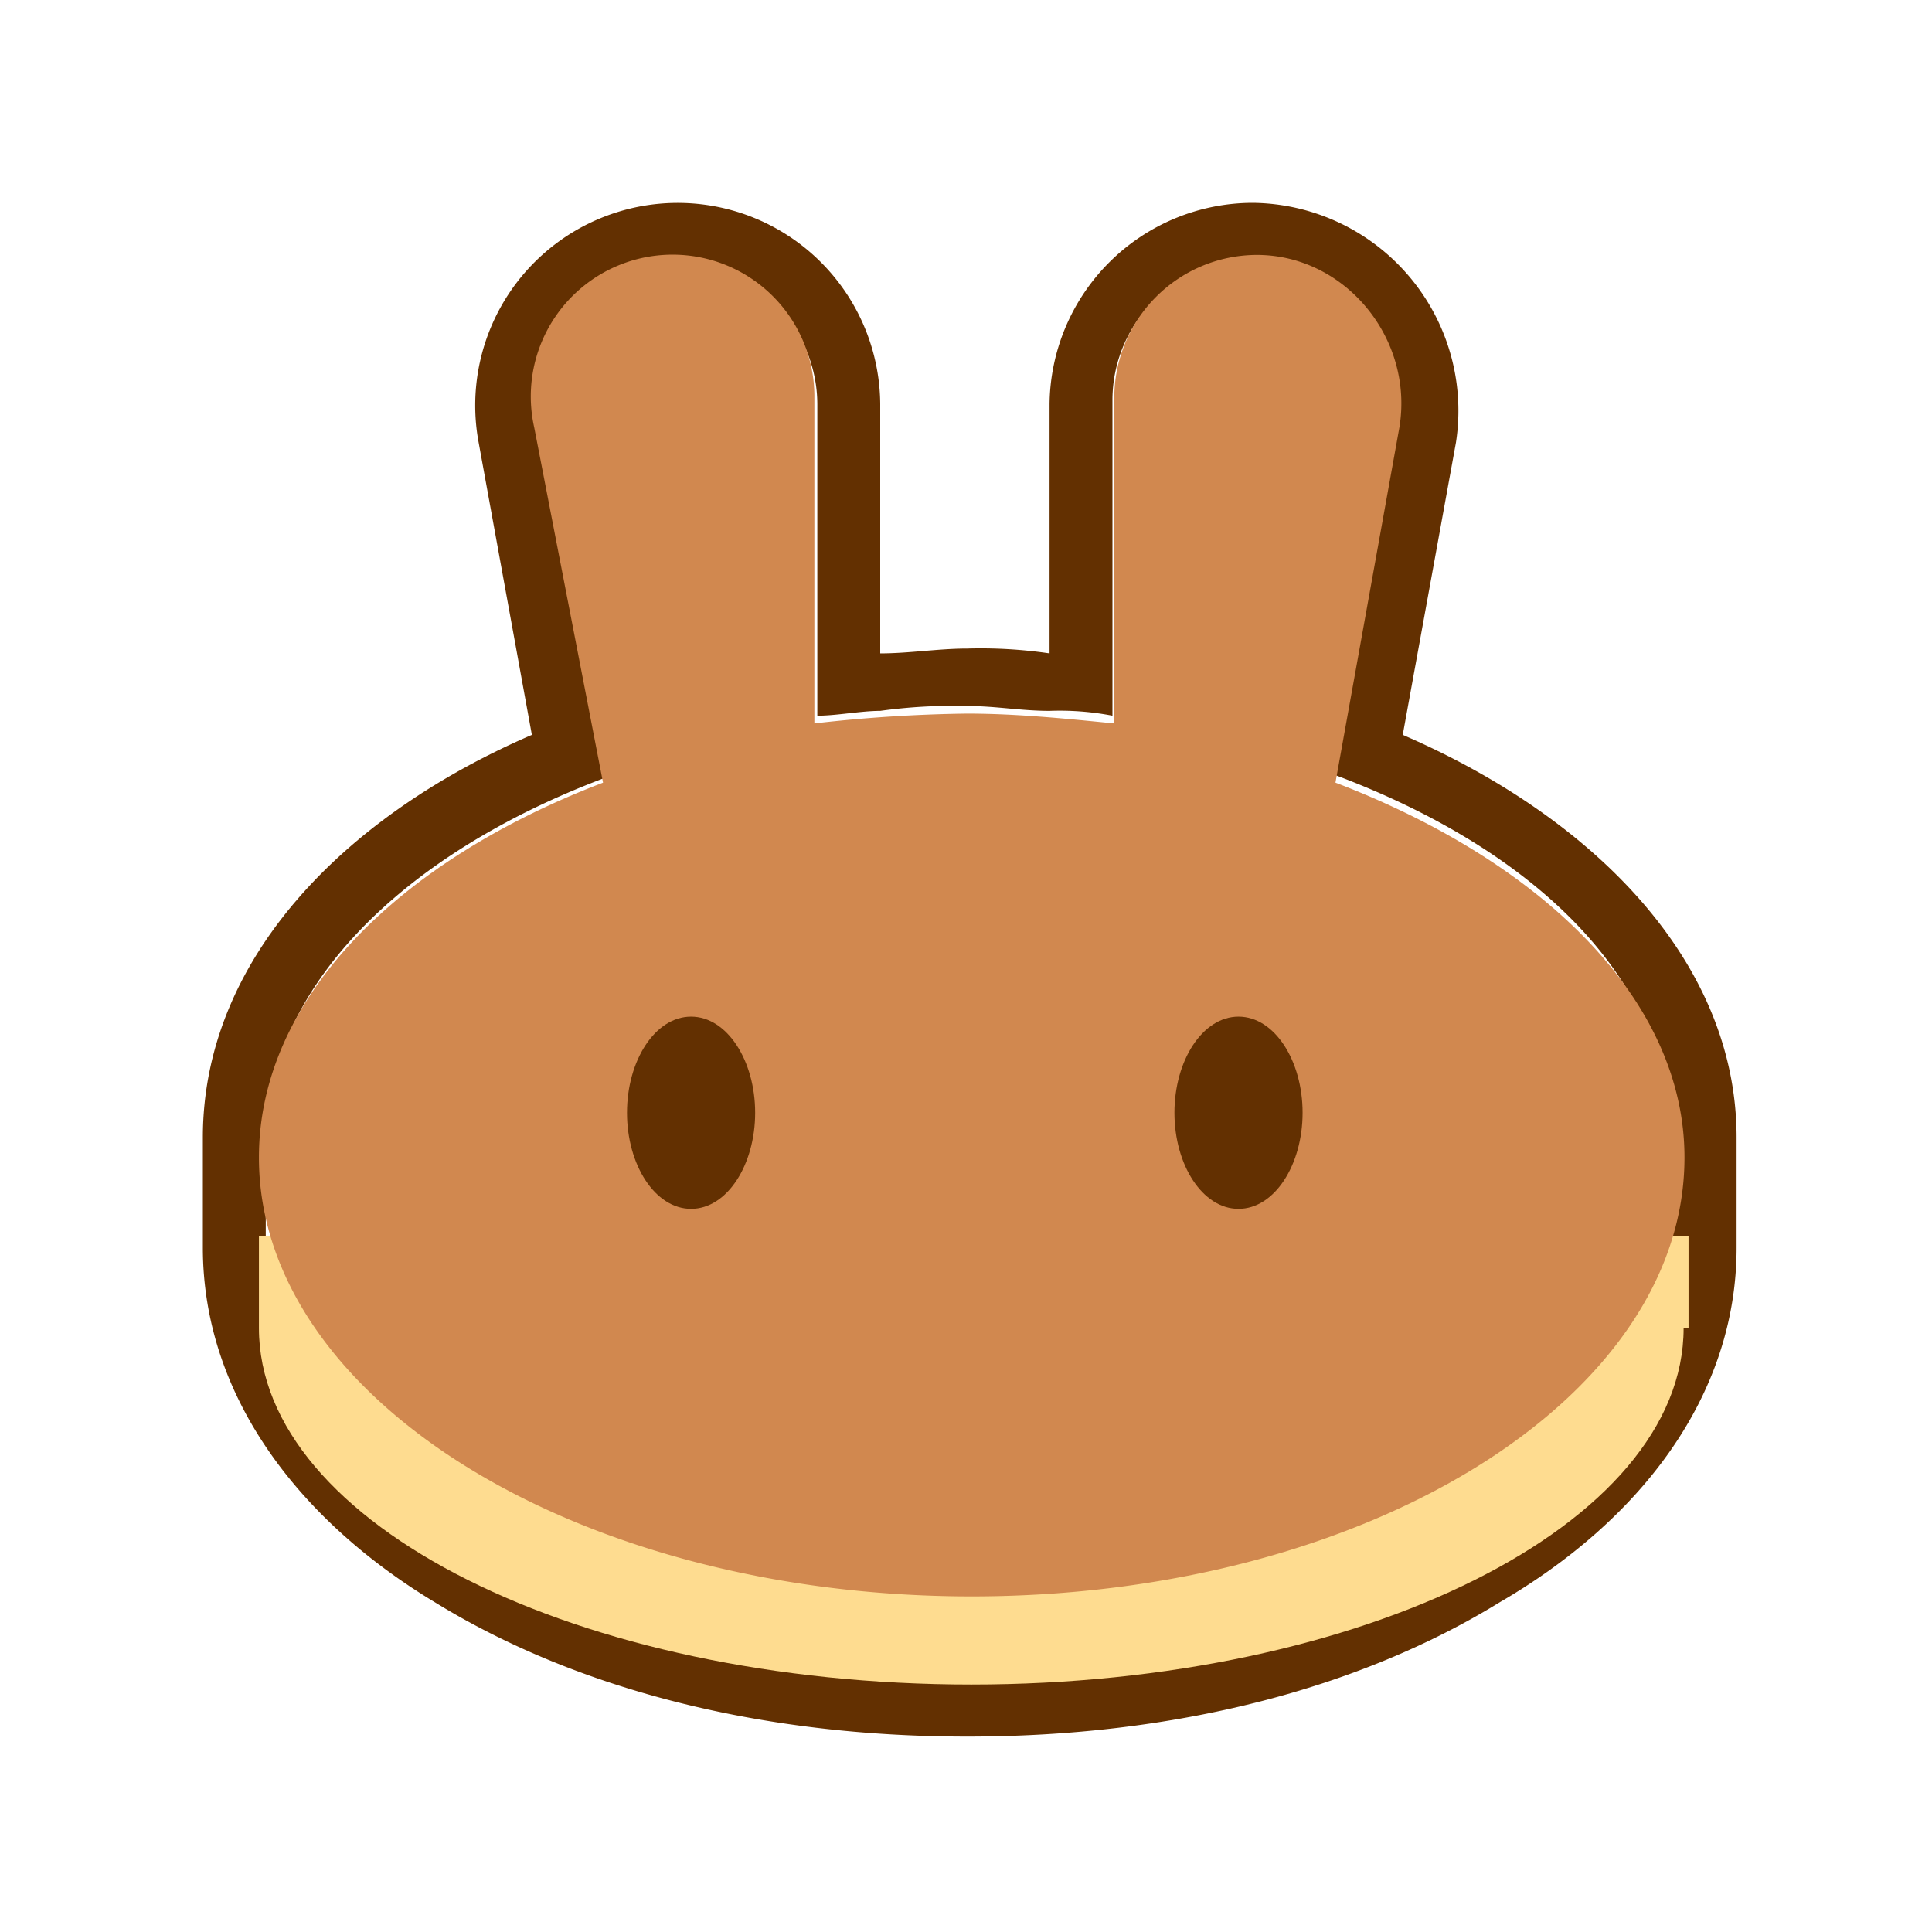 <svg xmlns="http://www.w3.org/2000/svg" xmlns:xlink="http://www.w3.org/1999/xlink" width="200" height="200" viewBox="0 0 200 200"><defs><clipPath id="b"><rect width="200" height="200"/></clipPath></defs><g id="a" clip-path="url(#b)"><g transform="translate(21 21)"><path d="M28.549,24.808a20.963,20.963,0,1,1,41.571-3.969v25.8c3.005,0,6.01-.5,9.015-.5a49.046,49.046,0,0,1,8.514.5v-25.8A21.064,21.064,0,0,1,108.685,0a21.521,21.521,0,0,1,21.036,24.808l-5.509,30.266c19.533,8.435,34.559,23.319,34.559,41.677v11.412c0,15.381-10.017,28.281-24.542,36.716-14.525,8.931-33.557,13.892-55.094,13.892s-40.569-4.962-55.094-13.892C10.017,136.443,0,123.543,0,108.162V96.751C0,78.393,14.525,63.508,34.058,55.073ZM116.7,59.043l6.511-35.723A14.705,14.705,0,0,0,108.685,5.954,14.467,14.467,0,0,0,94.16,20.342V53.089a28.822,28.822,0,0,0-6.511-.5c-3.005,0-5.509-.5-8.514-.5a54.945,54.945,0,0,0-9.015.5c-2,0-4.508.5-6.511.5V20.839A14.426,14.426,0,1,0,35.06,23.816l6.511,35.723C20.535,67.477,6.511,81.37,6.511,97.247v11.412c0,24.312,32.555,44.158,72.624,44.158s72.624-19.846,72.624-44.158V97.247C152.259,80.874,138.235,66.981,116.7,59.043Z" transform="translate(0)" fill="#633001" fill-rule="evenodd"/><path d="M148.883,29.035c0,20.313-33.057,36.895-73.742,36.895S1.4,49.347,1.4,29.035V19.5H149.392v9.535Z" transform="translate(4.404 87.452)" fill="#fedc90"/><path d="M29.9,19.17A14.679,14.679,0,1,1,58.9,16.106V49.8A153.619,153.619,0,0,1,74.68,48.782c5.089,0,10.178.511,15.267,1.021v-33.7A14.793,14.793,0,0,1,104.7,1.3c9.16,0,16.284,8.679,14.758,17.87l-6.616,36.76c21.373,8.169,36.131,22.465,36.131,38.8,0,25.017-33.078,45.44-73.789,45.44S1.4,119.75,1.4,94.732c0-16.338,14.249-30.633,35.622-38.8Z" transform="translate(4.404 4.089)" fill="#d1884f" fill-rule="evenodd"/><path d="M21.866,26.449c0,5.389-2.9,9.949-6.633,9.949S8.6,31.838,8.6,26.449,11.5,16.5,15.233,16.5,21.866,21.06,21.866,26.449Z" transform="translate(35.307 67.742)" fill="#633001"/><path d="M32.966,26.449c0,5.389-2.9,9.949-6.633,9.949S19.7,31.838,19.7,26.449,22.6,16.5,26.333,16.5,32.966,21.06,32.966,26.449Z" transform="translate(80.877 67.742)" fill="#633001"/></g></g></svg>